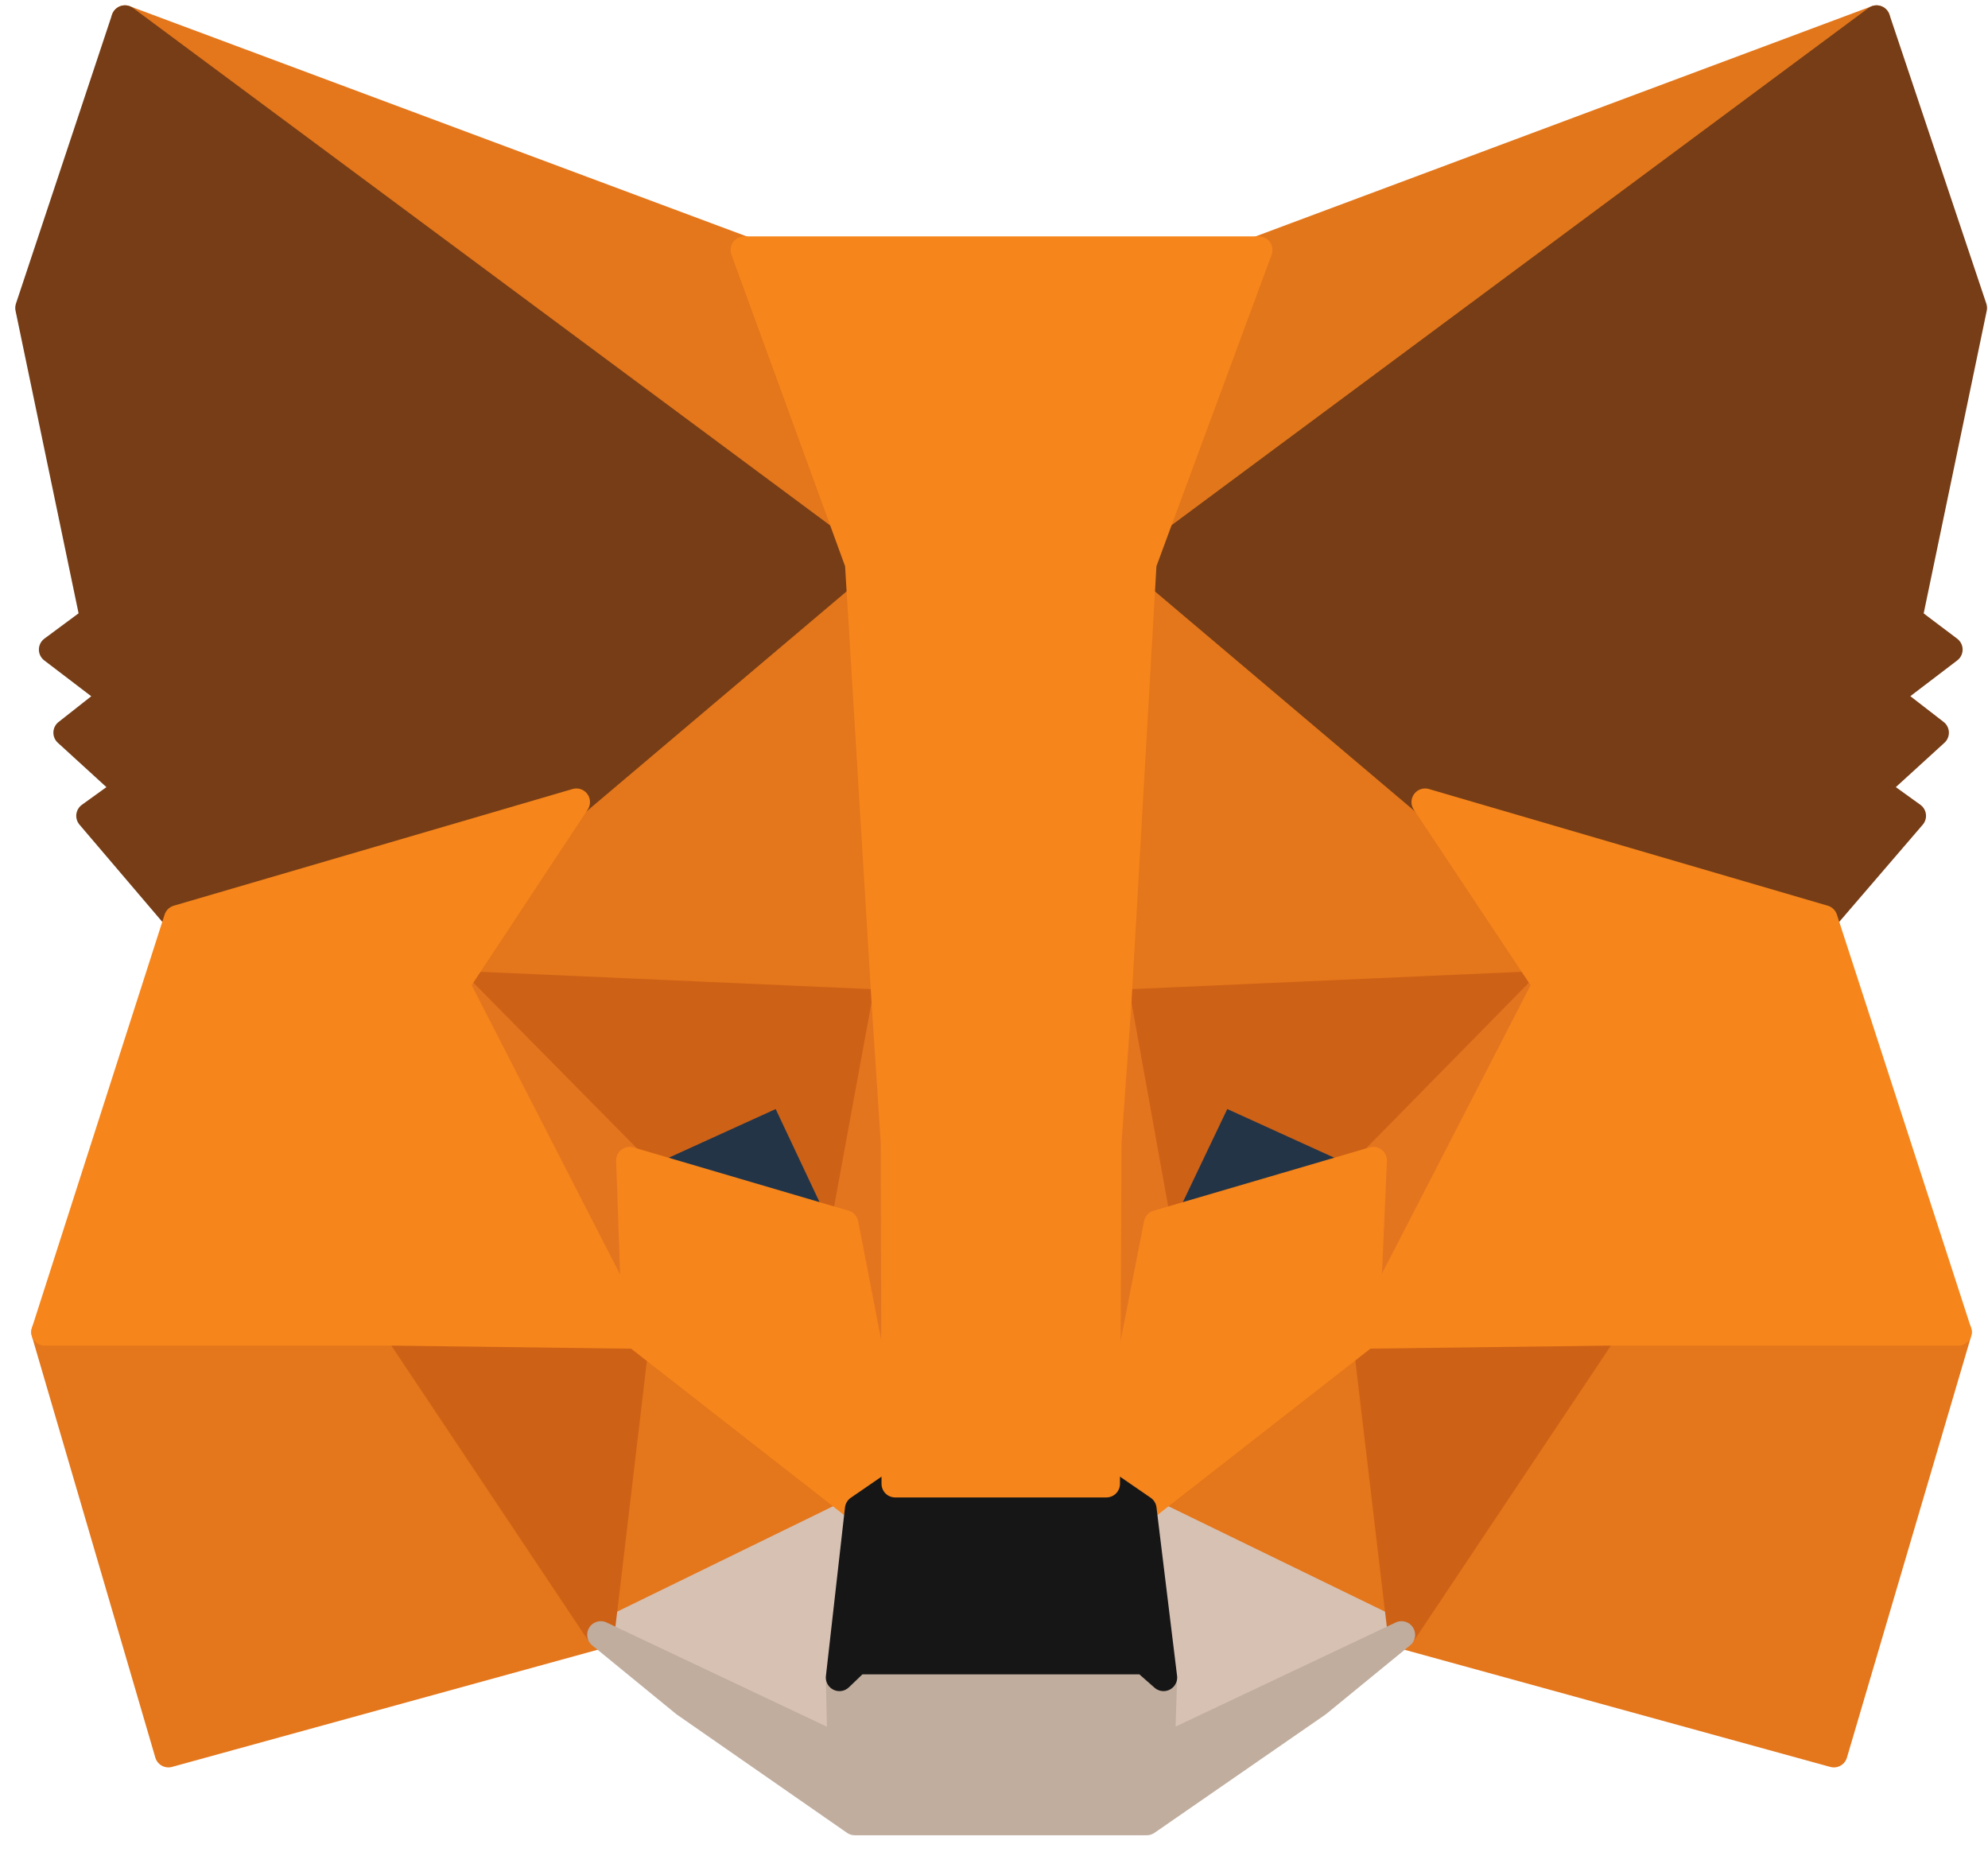 <svg xmlns="http://www.w3.org/2000/svg" width="73" height="68">
    <g fill="none" fill-rule="nonzero" stroke-linecap="round" stroke-linejoin="round">
        <path fill="#E2761B" stroke="#E2761B" d="M68.908.696L41.046 21.389 46.198 9.18z"/>
        <g fill="#E4761B" stroke="#E4761B">
            <path d="M4.588.696l27.638 20.889-4.9-12.405zM58.883 48.663l-7.42 11.368L67.34 64.4l4.564-15.485zM1.648 48.915L6.184 64.4 22.06 60.03l-7.42-11.368z"/>
            <path d="M21.165 29.453l-4.424 6.693 15.765.7-.56-16.941zM52.33 29.453L41.41 19.71l-.364 17.137 15.737-.7zM22.06 60.031l9.465-4.62-8.176-6.384zM41.97 55.411l9.493 4.62-1.316-11.004z"/>
        </g>
        <g fill="#D7C1B3" stroke="#D7C1B3">
            <path d="M51.463 60.031l-9.493-4.62.756 6.188-.084 2.605zM22.06 60.031l8.821 4.173-.056-2.605.7-6.188z"/>
        </g>
        <path fill="#233447" stroke="#233447" d="M31.021 44.938l-7.896-2.324 5.572-2.548zM42.474 44.938l2.324-4.872 5.6 2.548z"/>
        <g fill="#CD6116" stroke="#CD6116">
            <path d="M22.06 60.031l1.345-11.368-8.765.252zM50.119 48.663l1.344 11.368 7.42-11.116zM56.783 36.146l-15.737.7 1.456 8.092 2.324-4.872 5.6 2.548zM23.125 42.614l5.6-2.548 2.296 4.872 1.485-8.092-15.765-.7z"/>
        </g>
        <g fill="#E4751F" stroke="#E4751F">
            <path d="M16.74 36.146l6.609 12.88-.224-6.412zM50.427 42.614l-.28 6.413 6.636-12.881zM32.506 36.846l-1.485 8.092 1.849 9.549.42-12.573zM41.046 36.846l-.756 5.04.336 12.6 1.876-9.548z"/>
        </g>
        <path fill="#F6851B" stroke="#F6851B" d="M42.502 44.938l-1.876 9.549 1.344.924 8.177-6.384.28-6.413zM23.125 42.614l.224 6.413 8.176 6.384 1.345-.924-1.849-9.549z"/>
        <path fill="#C0AD9E" stroke="#C0AD9E" d="M42.642 64.204l.084-2.605-.7-.616H31.47l-.644.616.056 2.605-8.82-4.173 3.08 2.52 6.244 4.34H42.11l6.273-4.34 3.08-2.52z"/>
        <path fill="#161616" stroke="#161616" d="M41.97 55.411l-1.344-.924H32.87l-1.345.924-.7 6.188.644-.616h10.557l.7.616z"/>
        <g fill="#763D16" stroke="#763D16">
            <path d="M70.084 22.733l2.38-11.425L68.908.696 41.97 20.689l10.36 8.764 14.646 4.285 3.248-3.78-1.4-1.009 2.24-2.044-1.736-1.344 2.24-1.708zM1.06 11.308l2.38 11.425-1.512 1.12 2.24 1.708-1.708 1.344L4.7 28.95l-1.4 1.008 3.22 3.78 14.645-4.284 10.36-8.764L4.588.696z"/>
        </g>
        <path fill="#F6851B" stroke="#F6851B" d="M66.976 33.738L52.33 29.453l4.452 6.693-6.636 12.88 8.736-.111h13.02zM21.165 29.453L6.52 33.738 1.648 48.915H14.64l8.709.112-6.608-12.881zM41.046 36.846l.924-16.157L46.226 9.18h-18.9l4.2 11.509.98 16.157.336 5.096.028 12.545h7.756l.056-12.545z"/>
    </g>
</svg>
